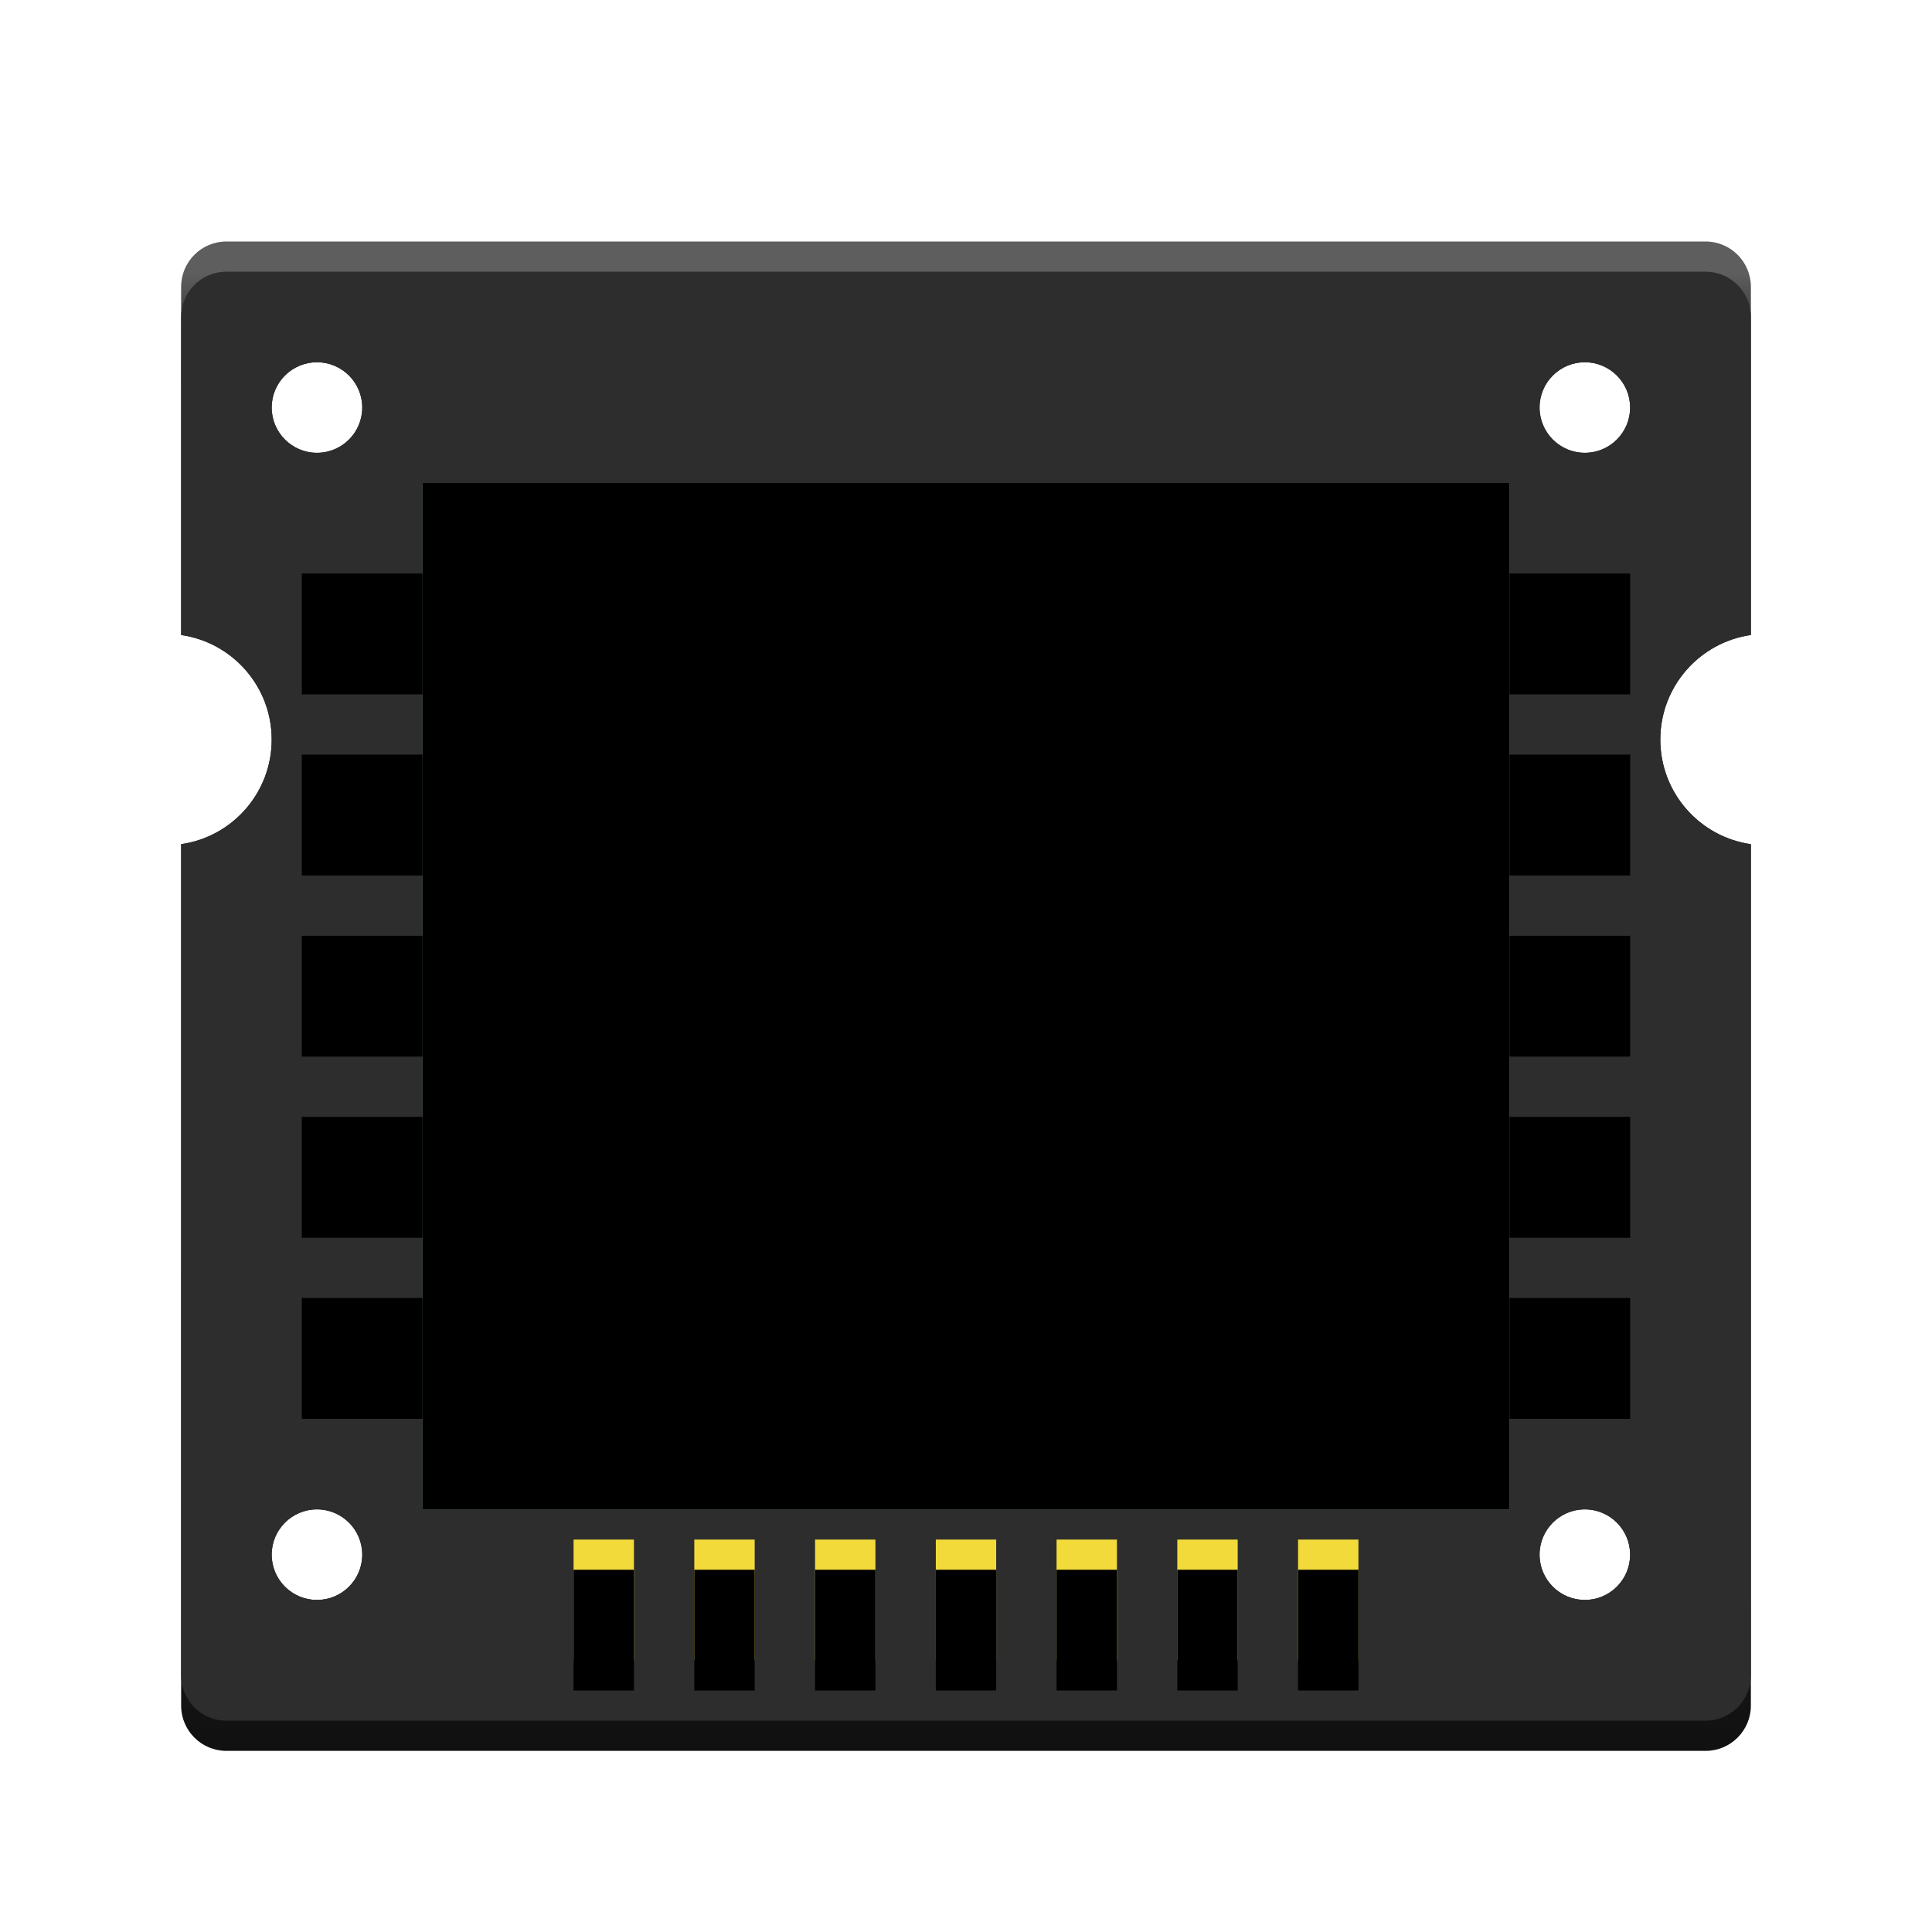 <svg xmlns="http://www.w3.org/2000/svg" xmlns:xlink="http://www.w3.org/1999/xlink" width="64" height="64" viewBox="0 0 64 64">
  <defs>
    <filter id="deepin-devicemanager-a" width="130.8%" height="132%" x="-15.4%" y="-16%" filterUnits="objectBoundingBox">
      <feOffset dy="1" in="SourceAlpha" result="shadowOffsetOuter1"/>
      <feGaussianBlur in="shadowOffsetOuter1" result="shadowBlurOuter1" stdDeviation="1.5"/>
      <feColorMatrix in="shadowBlurOuter1" result="shadowMatrixOuter1" values="0 0 0 0 0   0 0 0 0 0   0 0 0 0 0  0 0 0 0.2 0"/>
      <feMerge>
        <feMergeNode in="shadowMatrixOuter1"/>
        <feMergeNode in="SourceGraphic"/>
      </feMerge>
    </filter>
    <linearGradient id="deepin-devicemanager-b" x1="50%" x2="50%" y1="1.467%" y2="100%">
      <stop offset="0%" stop-color="#5E5E5E"/>
      <stop offset="6.275%" stop-color="#222"/>
      <stop offset="86.886%" stop-color="#1A1A1A"/>
      <stop offset="100%" stop-color="#111"/>
    </linearGradient>
    <path id="deepin-devicemanager-c" d="M48,35 L48,39 L4,39 L4,35 L48,35 Z M48,29 L48,33 L4,33 L4,29 L48,29 Z M48,23 L48,27 L4,27 L4,23 L48,23 Z M48,17 L48,21 L4,21 L4,17 L48,17 Z M48,11 L48,15 L4,15 L4,11 L48,11 Z"/>
    <filter id="deepin-devicemanager-d" width="102.3%" height="103.6%" x="-1.1%" y="-1.8%" filterUnits="objectBoundingBox">
      <feOffset dy="1" in="SourceAlpha" result="shadowOffsetInner1"/>
      <feComposite in="shadowOffsetInner1" in2="SourceAlpha" k2="-1" k3="1" operator="arithmetic" result="shadowInnerInner1"/>
      <feColorMatrix in="shadowInnerInner1" result="shadowMatrixInner1" values="0 0 0 0 0   0 0 0 0 0   0 0 0 0 0  0 0 0 0.183 0"/>
      <feOffset dy="-1" in="SourceAlpha" result="shadowOffsetInner2"/>
      <feComposite in="shadowOffsetInner2" in2="SourceAlpha" k2="-1" k3="1" operator="arithmetic" result="shadowInnerInner2"/>
      <feColorMatrix in="shadowInnerInner2" result="shadowMatrixInner2" values="0 0 0 0 1   0 0 0 0 1   0 0 0 0 1  0 0 0 0.12 0"/>
      <feMerge>
        <feMergeNode in="shadowMatrixInner1"/>
        <feMergeNode in="shadowMatrixInner2"/>
      </feMerge>
    </filter>
    <path id="deepin-devicemanager-e" d="M15,43 L15,47 L13,47 L13,43 L15,43 Z M19,43 L19,47 L17,47 L17,43 L19,43 Z M23,43 L23,47 L21,47 L21,43 L23,43 Z M27,43 L27,47 L25,47 L25,43 L27,43 Z M31,43 L31,47 L29,47 L29,43 L31,43 Z M35,43 L35,47 L33,47 L33,43 L35,43 Z M39,43 L39,47 L37,47 L37,43 L39,43 Z"/>
    <filter id="deepin-devicemanager-f" width="103.8%" height="125%" x="-1.9%" y="-12.5%" filterUnits="objectBoundingBox">
      <feOffset dy="1" in="SourceAlpha" result="shadowOffsetInner1"/>
      <feComposite in="shadowOffsetInner1" in2="SourceAlpha" k2="-1" k3="1" operator="arithmetic" result="shadowInnerInner1"/>
      <feColorMatrix in="shadowInnerInner1" values="0 0 0 0 0.927   0 0 0 0 0.559   0 0 0 0 0  0 0 0 0.55 0"/>
    </filter>
    <polygon id="deepin-devicemanager-g" points="8 8 44 8 44 42 8 42"/>
    <filter id="deepin-devicemanager-h" width="102.8%" height="102.9%" x="-1.4%" y="-1.5%" filterUnits="objectBoundingBox">
      <feOffset dy="-1" in="SourceAlpha" result="shadowOffsetInner1"/>
      <feComposite in="shadowOffsetInner1" in2="SourceAlpha" k2="-1" k3="1" operator="arithmetic" result="shadowInnerInner1"/>
      <feColorMatrix in="shadowInnerInner1" result="shadowMatrixInner1" values="0 0 0 0 0   0 0 0 0 0.051   0 0 0 0 0.262  0 0 0 0.251 0"/>
      <feOffset dy="1" in="SourceAlpha" result="shadowOffsetInner2"/>
      <feComposite in="shadowOffsetInner2" in2="SourceAlpha" k2="-1" k3="1" operator="arithmetic" result="shadowInnerInner2"/>
      <feColorMatrix in="shadowInnerInner2" result="shadowMatrixInner2" values="0 0 0 0 0.839   0 0 0 0 1   0 0 0 0 0.969  0 0 0 0.568 0"/>
      <feMerge>
        <feMergeNode in="shadowMatrixInner1"/>
        <feMergeNode in="shadowMatrixInner2"/>
      </feMerge>
    </filter>
    <linearGradient id="deepin-devicemanager-i" x1="50%" x2="50%" y1=".523%" y2="100%">
      <stop offset="0%" stop-opacity=".8"/>
      <stop offset="99.472%" stop-opacity=".531"/>
    </linearGradient>
  </defs>
  <g fill="none" fill-rule="evenodd" filter="url(#deepin-devicemanager-a)" transform="translate(6 7)">
    <path fill="url(#deepin-devicemanager-b)" d="M50.5,0 C51.328,-1.52179594e-16 52,0.672 52,1.5 L52,13.035 C50.304,13.278 49,14.737 49,16.5 C49,18.263 50.304,19.722 52,19.965 L52,48.5 C52,49.328 51.328,50 50.5,50 L1.5,50 C0.672,50 4.97483412e-05,49.328 4.97483412e-05,48.5 L0.001,19.964 C1.696,19.722 3,18.263 3,16.5 C3,14.737 1.696,13.278 0.001,13.036 L4.97483412e-05,1.5 C4.97483412e-05,0.672 0.672,1.52179594e-16 1.5,0 L50.5,0 Z M4.5,42 C3.672,42 3,42.672 3,43.5 C3,44.328 3.672,45 4.5,45 C5.328,45 6,44.328 6,43.5 C6,42.672 5.328,42 4.5,42 Z M46.5,42 C45.672,42 45,42.672 45,43.5 C45,44.328 45.672,45 46.5,45 C47.328,45 48,44.328 48,43.5 C48,42.672 47.328,42 46.5,42 Z M4.5,4 C3.672,4 3,4.672 3,5.5 C3,6.328 3.672,7 4.5,7 C5.328,7 6,6.328 6,5.5 C6,4.672 5.328,4 4.5,4 Z M46.5,4 C45.672,4 45,4.672 45,5.5 C45,6.328 45.672,7 46.5,7 C47.328,7 48,6.328 48,5.5 C48,4.672 47.328,4 46.5,4 Z"/>
    <path fill="#2D2D2D" d="M50.5,1 C51.328,1 52,1.672 52,2.5 L52,13.035 C50.304,13.278 49,14.737 49,16.5 C49,18.263 50.304,19.722 52,19.965 L52,47.5 C52,48.328 51.328,49 50.5,49 L1.5,49 C0.672,49 4.97483412e-05,48.328 4.97483412e-05,47.5 L0.001,19.964 C1.696,19.722 3,18.263 3,16.5 C3,14.737 1.696,13.278 0.001,13.036 L4.97483412e-05,2.5 C4.97483412e-05,1.672 0.672,1 1.5,1 L50.5,1 Z M4.5,42 C3.672,42 3,42.672 3,43.5 C3,44.328 3.672,45 4.5,45 C5.328,45 6,44.328 6,43.5 C6,42.672 5.328,42 4.5,42 Z M46.5,42 C45.672,42 45,42.672 45,43.5 C45,44.328 45.672,45 46.5,45 C47.328,45 48,44.328 48,43.5 C48,42.672 47.328,42 46.5,42 Z M4.5,4 C3.672,4 3,4.672 3,5.5 C3,6.328 3.672,7 4.5,7 C5.328,7 6,6.328 6,5.5 C6,4.672 5.328,4 4.5,4 Z M46.5,4 C45.672,4 45,4.672 45,5.5 C45,6.328 45.672,7 46.5,7 C47.328,7 48,6.328 48,5.5 C48,4.672 47.328,4 46.5,4 Z"/>
    <use fill="#000" fill-opacity=".35" xlink:href="#deepin-devicemanager-c"/>
    <use fill="#000" filter="url(#deepin-devicemanager-d)" xlink:href="#deepin-devicemanager-c"/>
    <use fill="#F2DA3A" xlink:href="#deepin-devicemanager-e"/>
    <use fill="#000" filter="url(#deepin-devicemanager-f)" xlink:href="#deepin-devicemanager-e"/>
    <use fill="#85CCF5" xlink:href="#deepin-devicemanager-g"/>
    <use fill="#000" filter="url(#deepin-devicemanager-h)" xlink:href="#deepin-devicemanager-g"/>
    <path fill="#000" fill-opacity=".33" fill-rule="nonzero" d="M17.023,14.381 L17.023,13.5 C17.023,13.224 16.799,13 16.523,13 L15.5,13 C15.224,13 15,13.224 15,13.5 L15,14.381 C15,14.657 15.224,14.881 15.5,14.881 L16.523,14.881 C16.799,14.881 17.023,14.657 17.023,14.381 Z M17.023,22.5 L17.023,16.49 C17.023,16.214 16.799,15.99 16.523,15.99 L15.5,15.99 C15.224,15.99 15,16.214 15,16.49 L15,22.5 C15,22.776 15.224,23 15.5,23 L16.523,23 C16.799,23 17.023,22.776 17.023,22.5 Z M20.996,22.5 L20.996,19.825 L20.996,19.825 C20.996,19.042 21.042,18.505 21.134,18.215 C21.225,17.924 21.395,17.691 21.643,17.515 C21.89,17.339 22.17,17.251 22.482,17.251 C22.725,17.251 22.933,17.312 23.106,17.436 C23.279,17.559 23.404,17.732 23.481,17.954 C23.558,18.176 23.596,18.666 23.596,19.422 L23.596,22.5 C23.596,22.776 23.82,23 24.096,23 L24.896,23 C25.172,23 25.396,22.776 25.396,22.5 L25.396,18.644 L25.396,18.644 C25.396,18.102 25.363,17.686 25.297,17.396 C25.231,17.106 25.113,16.846 24.945,16.617 C24.776,16.388 24.527,16.2 24.198,16.053 C23.87,15.905 23.507,15.832 23.11,15.832 C22.209,15.832 21.461,16.228 20.868,17.02 L20.868,16.49 C20.868,16.214 20.644,15.99 20.368,15.99 L19.548,15.99 C19.272,15.99 19.048,16.214 19.048,16.49 L19.048,22.5 C19.048,22.776 19.272,23 19.548,23 L20.496,23 C20.772,23 20.996,22.776 20.996,22.5 Z M28.916,22.342 L28.916,17.29 L28.916,17.29 L29.761,17.29 C30.037,17.29 30.261,17.067 30.261,16.79 L30.261,16.332 C30.261,16.056 30.037,15.832 29.761,15.832 L28.916,15.832 L28.916,15.832 L28.916,15.337 C28.916,14.98 28.972,14.739 29.085,14.614 C29.199,14.488 29.385,14.426 29.646,14.426 C29.911,14.426 30.186,14.461 30.472,14.531 L30.716,13.238 C30.224,13.079 29.723,13 29.21,13 C28.711,13 28.298,13.091 27.971,13.274 C27.644,13.457 27.42,13.693 27.298,13.983 C27.177,14.274 27.116,14.714 27.116,15.304 L27.116,15.832 L26.617,15.832 C26.341,15.832 26.117,16.056 26.117,16.332 L26.117,16.79 C26.117,17.067 26.341,17.29 26.617,17.29 L27.116,17.29 L27.116,17.29 L27.116,22.342 C27.116,22.618 27.34,22.842 27.616,22.842 L28.416,22.842 C28.692,22.842 28.916,22.618 28.916,22.342 Z M34.497,23 C35.504,23 36.34,22.651 37.004,21.954 C37.668,21.256 38,20.377 38,19.317 C38,18.265 37.671,17.395 37.014,16.706 C36.356,16.018 35.513,15.673 34.484,15.673 C33.818,15.673 33.214,15.825 32.674,16.129 C32.134,16.432 31.717,16.872 31.422,17.449 C31.128,18.025 30.98,18.622 30.98,19.238 C30.98,20.043 31.128,20.726 31.422,21.287 C31.717,21.848 32.147,22.274 32.713,22.564 C33.279,22.855 33.873,23 34.497,23 Z M34.49,21.488 C34.02,21.488 33.625,21.304 33.305,20.934 C32.985,20.564 32.825,20.032 32.825,19.337 C32.825,18.641 32.985,18.109 33.305,17.739 C33.625,17.37 34.02,17.185 34.49,17.185 C34.96,17.185 35.354,17.37 35.672,17.739 C35.99,18.109 36.149,18.637 36.149,19.323 C36.149,20.028 35.99,20.564 35.672,20.934 C35.354,21.304 34.96,21.488 34.49,21.488 Z"/>
    <path fill="url(#deepin-devicemanager-i)" d="M19,36 C19.552,36 20,36.448 20,37 C20,37.552 19.552,38 19,38 L14,38 C13.448,38 13,37.552 13,37 C13,36.448 13.448,36 14,36 L19,36 Z M28,36 C28.552,36 29,36.448 29,37 C29,37.552 28.552,38 28,38 L22,38 C21.448,38 21,37.552 21,37 C21,36.448 21.448,36 22,36 L28,36 Z M37,36 C37.552,36 38,36.448 38,37 C38,37.552 37.552,38 37,38 L31,38 C30.448,38 30,37.552 30,37 C30,36.448 30.448,36 31,36 L37,36 Z M18,33 C18.552,33 19,33.448 19,34 C19,34.552 18.552,35 18,35 L14,35 C13.448,35 13,34.552 13,34 C13,33.448 13.448,33 14,33 L18,33 Z M34,33 C34.552,33 35,33.448 35,34 C35,34.552 34.552,35 34,35 L22,35 C21.448,35 21,34.552 21,34 C21,33.448 21.448,33 22,33 L34,33 Z M16,30 C16.552,30 17,30.448 17,31 C17,31.552 16.552,32 16,32 L14,32 C13.448,32 13,31.552 13,31 C13,30.448 13.448,30 14,30 L16,30 Z M25,30 C25.552,30 26,30.448 26,31 C26,31.552 25.552,32 25,32 L22,32 C21.448,32 21,31.552 21,31 C21,30.448 21.448,30 22,30 L25,30 Z M35,30 C35.552,30 36,30.448 36,31 C36,31.552 35.552,32 35,32 L28,32 C27.448,32 27,31.552 27,31 C27,30.448 27.448,30 28,30 L35,30 Z M40,30 C40.552,30 41,30.448 41,31 C41,31.552 40.552,32 40,32 L38,32 C37.448,32 37,31.552 37,31 C37,30.448 37.448,30 38,30 L40,30 Z M18,27 C18.552,27 19,27.448 19,28 C19,28.552 18.552,29 18,29 L14,29 C13.448,29 13,28.552 13,28 C13,27.448 13.448,27 14,27 L18,27 Z M29,27 C29.552,27 30,27.448 30,28 C30,28.552 29.552,29 29,29 L22,29 C21.448,29 21,28.552 21,28 C21,27.448 21.448,27 22,27 L29,27 Z M36,27 C36.552,27 37,27.448 37,28 C37,28.552 36.552,29 36,29 L31,29 C30.448,29 30,28.552 30,28 C30,27.448 30.448,27 31,27 L36,27 Z" opacity=".229"/>
  </g>
</svg>
